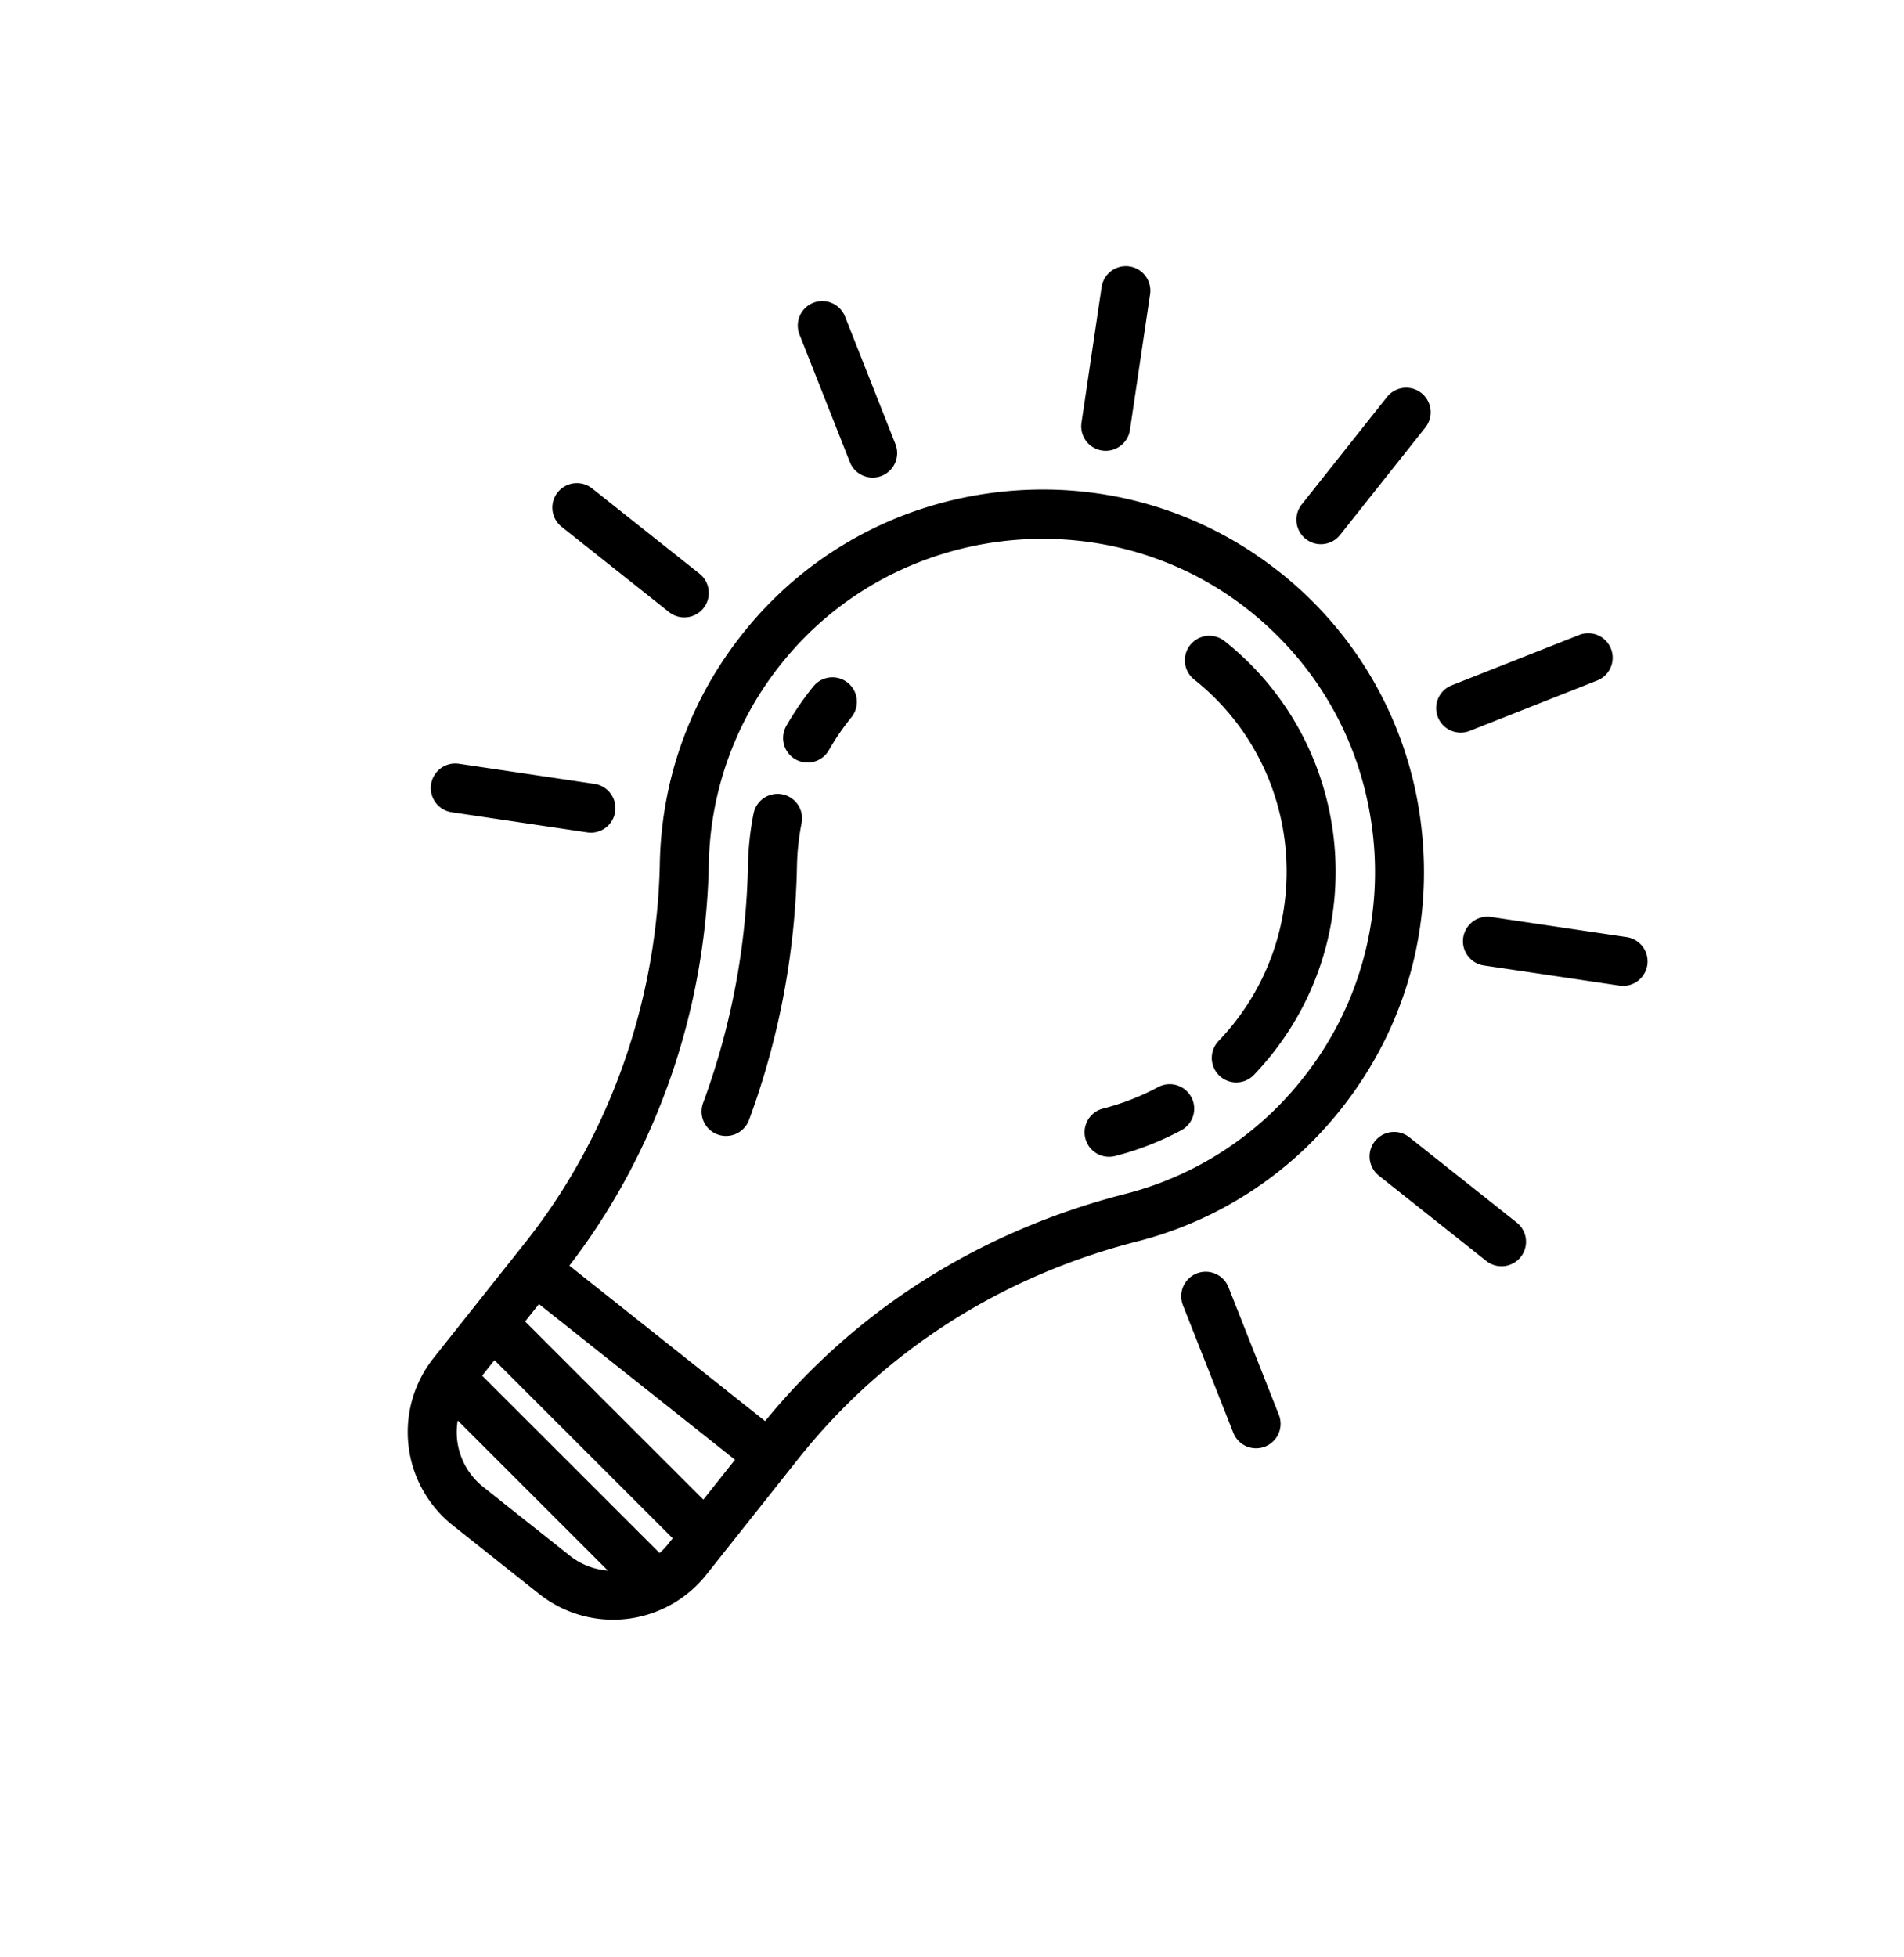<svg width="109" height="112" fill="none" xmlns="http://www.w3.org/2000/svg"><path d="M65.093 71.055a21.679 21.679 0 0011.683-7.585c3.669-4.622 5.296-10.394 4.58-16.252a21.721 21.721 0 00-8.362-14.675c-4.53-3.492-10.178-5.045-15.902-4.372-5.725.674-10.858 3.494-14.455 7.942-3.084 3.813-4.766 8.413-4.864 13.301-.16 7.936-2.894 15.642-7.7 21.697l-5.26 6.625a6.813 6.813 0 001.1 9.561l4.957 3.935a6.813 6.813 0 009.56-1.099l5.26-6.625c4.86-6.122 11.555-10.44 19.403-12.453zM40.577 49.471a18.887 18.887 0 014.24-11.594c6.46-7.987 18.33-9.384 26.464-3.113 4.078 3.149 6.667 7.688 7.29 12.794a18.933 18.933 0 01-3.992 14.169 18.896 18.896 0 01-10.182 6.612c-8.27 2.12-15.38 6.61-20.595 12.997l-11.208-8.897c4.984-6.467 7.815-14.602 7.983-22.968zM27.601 78.736l.706-.89L38.51 88.043l-.276.347a3.996 3.996 0 01-.474.497L27.6 78.736zm2.46-3.1l.792-.998 11.224 8.91-1.812 2.283-10.203-10.196zM27.657 85.1a4.002 4.002 0 01-1.455-3.8l8.595 8.589a3.976 3.976 0 01-2.182-.854L27.656 85.1z" fill="#000"/><path d="M47.471 42.902c.37-.643.799-1.266 1.272-1.851a1.402 1.402 0 00-2.18-1.764 17.19 17.19 0 00-1.522 2.214 1.403 1.403 0 102.43 1.4zm-6.779 21.813a1.405 1.405 0 002.188-.613 44.488 44.488 0 002.744-14.53 14.24 14.24 0 01.26-2.438 1.402 1.402 0 10-2.751-.54 16.991 16.991 0 00-.313 2.922 41.692 41.692 0 01-2.571 13.616 1.403 1.403 0 00.443 1.583zm27.506-1.923a1.402 1.402 0 00-1.898-.572c-.99.532-2.052.946-3.157 1.229a1.402 1.402 0 10.697 2.716 16.854 16.854 0 003.787-1.474 1.402 1.402 0 00.572-1.9zm.162-23.903c6.056 4.806 7.072 13.644 2.265 19.7-.273.344-.564.678-.865.993a1.402 1.402 0 002.028 1.937c.36-.377.708-.776 1.034-1.187 5.768-7.267 4.549-17.872-2.718-23.64a1.402 1.402 0 10-1.743 2.197zm6.386-8.046c.607.482 1.49.38 1.97-.226l4.883-6.15a1.402 1.402 0 00-2.197-1.744l-4.882 6.15a1.402 1.402 0 00.227 1.97zm-12.833-6.649a1.402 1.402 0 102.774.412l1.153-7.765a1.402 1.402 0 10-2.775-.412l-1.152 7.765zm11.3 56.782l-2.884-7.3a1.402 1.402 0 10-2.609 1.03l2.885 7.3a1.402 1.402 0 102.608-1.03zM45.77 19.148l2.884 7.3a1.402 1.402 0 102.608-1.03l-2.885-7.3a1.402 1.402 0 10-2.608 1.03zm41.06 50.825l-6.15-4.882a1.402 1.402 0 10-1.743 2.197l6.15 4.882a1.402 1.402 0 001.744-2.197zM40.272 34.807a1.402 1.402 0 00-.226-1.97l-6.15-4.883a1.402 1.402 0 00-1.744 2.197l6.15 4.882c.607.482 1.489.38 1.97-.226zM84.283 54.97a1.4 1.4 0 00.665.288l7.764 1.153a1.402 1.402 0 10.412-2.775l-7.764-1.152a1.402 1.402 0 00-1.077 2.486zM34.034 44.867l-7.764-1.153a1.402 1.402 0 00-.412 2.774l7.765 1.153a1.402 1.402 0 00.411-2.774zm48.282-3.822a1.402 1.402 0 001.82.789l7.3-2.885a1.402 1.402 0 00-1.03-2.609l-7.301 2.885a1.402 1.402 0 00-.789 1.82z" fill="#000"/></svg>